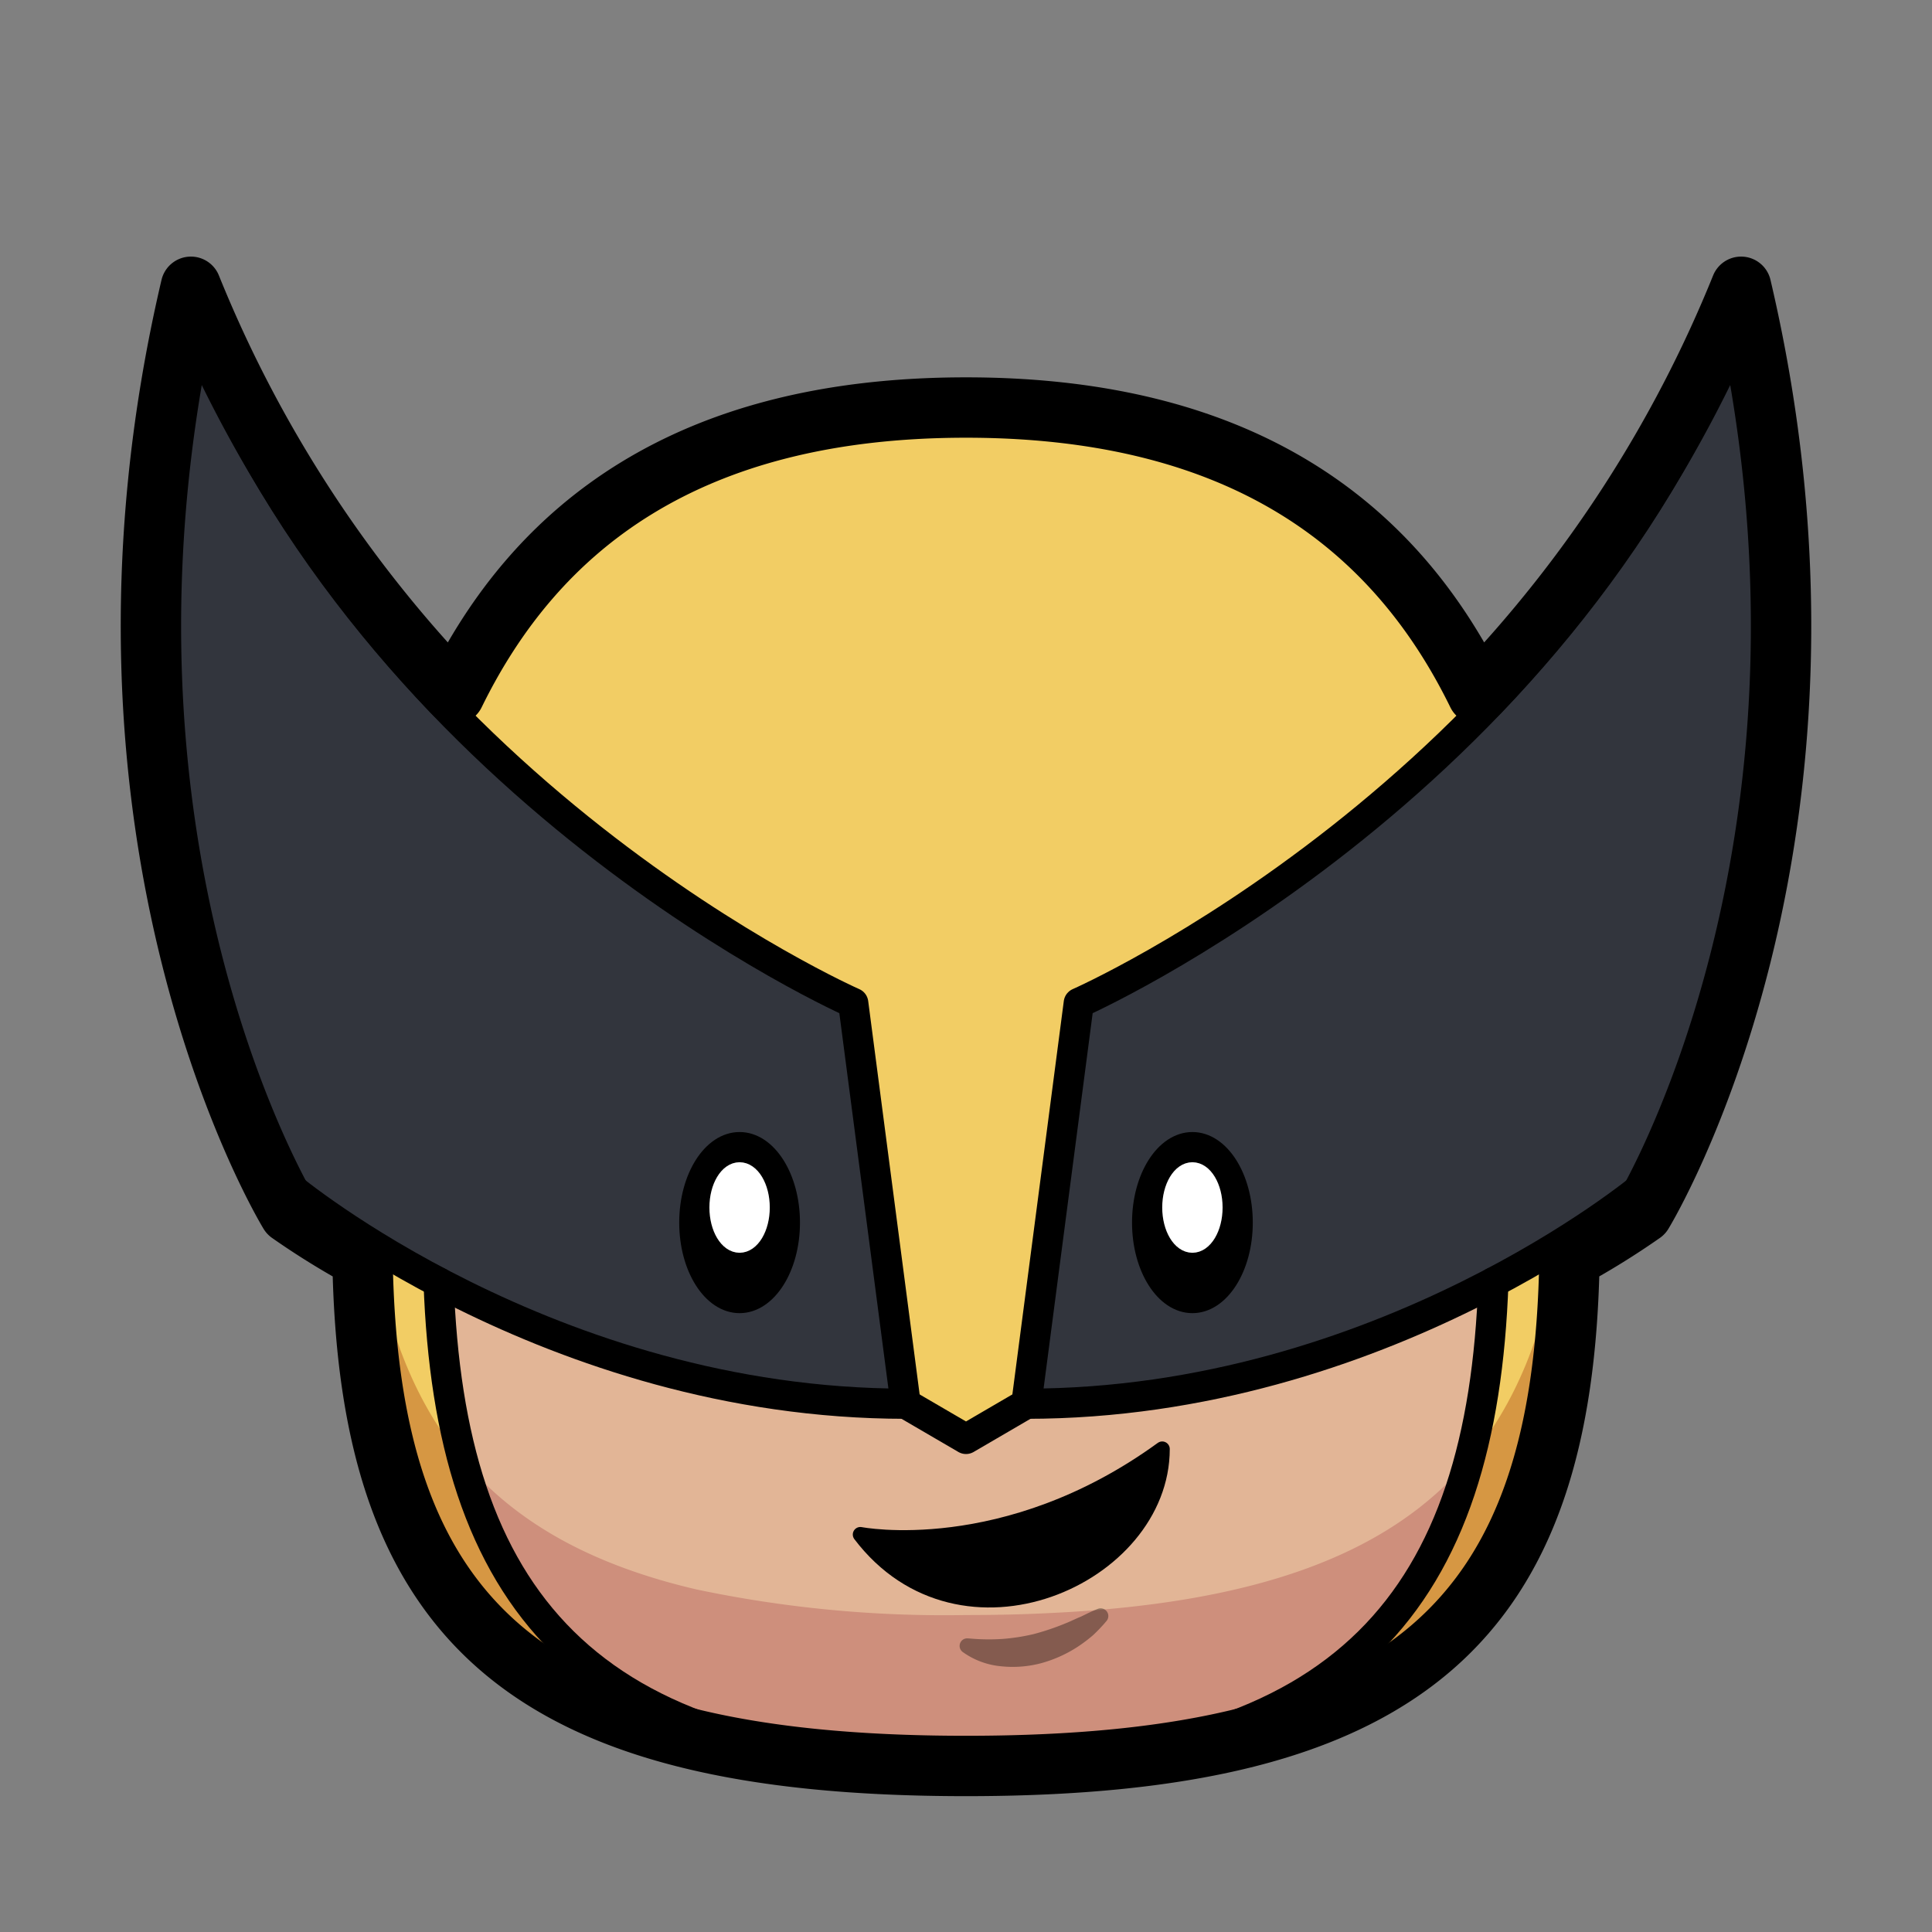 <svg xmlns="http://www.w3.org/2000/svg" viewBox="0 0 128 128"><rect x="0" y="0" width="128" height="128" fill="#808080" stroke="none"/><defs><style>.cls-1{isolation:isolate;}.cls-2{mix-blend-mode:multiply;}.cls-3{fill:#e2b596;}.cls-4{fill:#ce8f7c;}.cls-5{fill:#f2cd64;}.cls-6{fill:#d69743;}.cls-7{fill:#32353d;}.cls-8,.cls-9{fill:none;}.cls-11,.cls-8,.cls-9{stroke:#000;}.cls-11,.cls-12,.cls-8,.cls-9{stroke-linecap:round;stroke-linejoin:round;}.cls-8{stroke-width:4px;}.cls-9{stroke-width:2px;}.cls-10{opacity:0.36;}.cls-12{fill:#fff;stroke:#fff;}</style></defs><title>wolverine</title><g class="cls-1"><g id="icons" class="cls-2"><path class="cls-3" d="M60,93l4,2.33L68,93a67.2,67.2,0,0,0,30.94-8.04c-.72,20.44-9.29,31.63-33.57,32.03-.45.01-.91.01-1.37.01s-.92,0-1.37-.01c-24.28-.4-32.85-11.59-33.57-32.03A67.2,67.2,0,0,0,60,93Z"/><path class="cls-4" d="M104,82.03c0,.45,0,.91-.02,1.35-.02,1.07-.05,2.11-.11,3.12-.01.32-.03.63-.06.94-.05.75-.11,1.47-.19,2.19-.04.39-.09.78-.14,1.17-.07.57-.15,1.13-.24,1.69-.09.62-.2,1.22-.33,1.81s-.26,1.16-.4,1.73c-2.77,11.09-9.79,17.34-23.07,19.76-.38.07-.77.14-1.17.2-.6.1-1.2.19-1.83.28q-.24.03-.51.06l-.77.09c-.51.06-1.03.12-1.56.16s-1.06.1-1.6.14q-.7.06-1.44.09c-.44.03-.88.05-1.32.07-1.23.06-2.5.09-3.81.11h-.06c-.45.01-.91.01-1.37.01s-.92,0-1.37-.01h-.1c-.85-.01-1.69-.03-2.51-.06-.85-.02-1.68-.06-2.5-.11-1.02-.06-2.01-.14-2.98-.22s-1.9-.2-2.81-.31c-.37-.05-.74-.1-1.11-.16s-.72-.11-1.07-.17h-.02c-.41-.07-.81-.14-1.21-.21-.01,0-.01,0-.02-.01l-.16-.03c-.67-.13-1.34-.25-1.97-.4-.32-.07-.61-.17-.92-.24l-.33-.09c-.43-.11-.85-.23-1.27-.36s-.84-.26-1.25-.39l-.42-.15c-.38-.13-.75-.27-1.12-.41a25.019,25.019,0,0,1-8.81-5.51c-.29-.29-.57-.59-.85-.89s-.54-.62-.8-.93a1.068,1.068,0,0,0-.09-.11l-.66-.87c-.23-.33-.45-.65-.67-.99a.076.076,0,0,0-.02-.04c-.21-.33-.42-.67-.62-1.01a.467.467,0,0,0-.05-.1q-.3-.54-.57-1.08a22.433,22.433,0,0,1-1.05-2.39c-.2-.51-.39-1.03-.56-1.57-.19-.62-.38-1.26-.55-1.91-.16-.59-.3-1.19-.43-1.81-.03-.13-.06-.26-.08-.4-.08-.37-.15-.74-.21-1.12l-.03-.15c-.05-.32-.1-.64-.15-.97a.173.173,0,0,1-.01-.1c-.05-.29-.09-.57-.12-.86-.18-1.36-.31-2.79-.4-4.27-.03-.68-.06-1.37-.09-2.08v-.07c-.01-.35-.01-.7-.02-1.06-.02-.44-.02-.89-.02-1.35.25.16.5.32.76.48.94,5.86,2.84,10.55,5.9,14.2,3.52,4.18,8.57,6.99,15.51,8.6A79.688,79.688,0,0,0,64,107c1.93,0,3.77-.04,5.53-.13,13.64-.64,22.51-3.84,27.82-10.18,3.07-3.65,4.95-8.34,5.89-14.18V82.5C103.5,82.35,103.75,82.19,104,82.03Z"/><path class="cls-5" d="M62.53,116.99c-.85-.01-1.69-.03-2.51-.06-.85-.02-1.68-.06-2.5-.11q-3.06-.18-5.79-.53c-18.98-2.49-26.56-11.66-27.6-29.7-.03-.68-.06-1.37-.09-2.08v-.07c-.01-.35-.01-.7-.02-1.06a51.477,51.477,0,0,1-4.85-3A64.621,64.621,0,0,1,13,64.7c2.68,9.1,6.17,13.93,6.17,13.93A50.215,50.215,0,0,0,24,82.03c.25.16.5.32.76.48,1.25.77,2.69,1.6,4.3,2.45a52.287,52.287,0,0,0,1.6,11.75C34.12,109.64,43.47,116.65,62.53,116.99Z"/><path class="cls-5" d="M115,64.7a64.621,64.621,0,0,1-6.17,15.68,51.477,51.477,0,0,1-4.85,3c-.02,1.07-.05,2.11-.11,3.12-.01.32-.03.63-.06.94-.05.75-.11,1.47-.19,2.19-.04.39-.09.78-.14,1.17-.07.57-.15,1.13-.24,1.69-.1.61-.21,1.22-.33,1.81s-.26,1.16-.4,1.73c-2.8,11.03-9.81,17.31-23.07,19.76-.38.07-.77.14-1.17.2-.6.1-1.2.19-1.83.28q-.24.03-.51.06l-.77.09c-.51.06-1.03.12-1.56.16s-1.06.1-1.6.14q-.7.06-1.44.09c-.44.03-.88.05-1.32.07-1.23.06-2.5.09-3.81.11,19.1-.33,28.46-7.35,31.92-20.3a52.784,52.784,0,0,0,1.59-11.73c1.61-.85,3.05-1.68,4.3-2.45V82.5c.26-.15.51-.31.76-.47a50.215,50.215,0,0,0,4.83-3.4S112.32,73.8,115,64.7Z"/><path class="cls-5" d="M97.89,45.98A84.7,84.7,0,0,0,115.35,19a97.479,97.479,0,0,1,2.64,23.21A96.052,96.052,0,0,0,115.35,21C102.99,52.59,71.47,66.45,71.47,66.45L68,93l-4,2.33L60,93,56.53,66.45S25.01,52.59,12.65,21a96.052,96.052,0,0,0-2.64,21.21A97.479,97.479,0,0,1,12.65,19,84.7,84.7,0,0,0,30.11,45.98C35.53,34.92,45.56,27,64,27S92.47,34.92,97.89,45.98Z"/><path class="cls-6" d="M103.237,82.508c-.946,5.844-2.834,10.531-5.891,14.176-3.451,12.908-12.758,19.923-31.719,20.3l.23,0q.837-.012,1.652-.036.651-.019,1.288-.047c.4-.016.79-.033,1.178-.053s.74-.042,1.106-.066c.474-.031.945-.063,1.407-.1.254-.02.5-.042.755-.064.576-.052,1.145-.107,1.7-.17l.389-.044c20.781-2.441,28.333-12.54,28.647-33.02h0c.018-.443.019-.894.019-1.346C103.755,82.188,103.5,82.348,103.237,82.508Z"/><path class="cls-6" d="M30.658,96.7c-3.064-3.65-4.955-8.343-5.9-14.2-.258-.159-.512-.317-.754-.47,0,.454.006.9.013,1.343l.007,0c.337,21.969,9,31.994,33.39,33.433l.31.017q1.02.057,2.076.094l.555.017q.971.029,1.972.043h.137C43.448,116.63,34.118,109.619,30.658,96.7Z"/><path class="cls-7" d="M71.47,66.45,68,93a67.2,67.2,0,0,0,30.94-8.04A38.577,38.577,0,0,1,109,81a133.448,133.448,0,0,0,6-16.3,89.558,89.558,0,0,0,2.99-22.49A113.486,113.486,0,0,0,115.35,19C101.583,55,71.47,66.45,71.47,66.45Z"/><path class="cls-7" d="M56.53,66.45,60,93a67.2,67.2,0,0,1-30.94-8.04A38.577,38.577,0,0,0,19,81a133.448,133.448,0,0,1-6-16.3,89.558,89.558,0,0,1-2.99-22.49A113.486,113.486,0,0,1,12.65,19C26.417,55,56.53,66.45,56.53,66.45Z"/><path class="cls-8" d="M115.352,19A84.774,84.774,0,0,1,97.885,45.98C92.474,34.921,82.442,27,64,27S35.526,34.921,30.115,45.98A84.774,84.774,0,0,1,12.648,19c-8.609,36.69,6.526,61.379,6.526,61.379a50.862,50.862,0,0,0,4.843,3C24.391,107.218,34.565,117,64,117s39.609-9.782,39.982-33.623a50.862,50.862,0,0,0,4.843-3S123.961,55.69,115.352,19Z"/><polyline class="cls-9" points="60 93 64 95.333 68 93"/><path class="cls-9" d="M60,93,56.528,66.448S25.007,52.586,12.648,21c-8.609,36.69,6.526,57.629,6.526,57.629S36.394,93,60,93Z"/><path class="cls-9" d="M68,93l3.472-26.552S102.993,52.586,115.352,21c8.609,36.69-6.526,57.629-6.526,57.629S91.606,93,68,93Z"/><path class="cls-9" d="M29.06,84.96C29.79,105.78,38.67,117,64,117s34.21-11.22,34.94-32.04"/><g class="cls-10"><path d="M64.224,108.553a13.893,13.893,0,0,0,2.16.033,13.2,13.2,0,0,0,2.113-.327,16.52,16.52,0,0,0,2.077-.7c.348-.136.685-.31,1.043-.454.347-.166.692-.346,1.07-.494l.049-.019a.509.509,0,0,1,.576.8,10.957,10.957,0,0,1-.881.932,10,10,0,0,1-1.033.781,8.6,8.6,0,0,1-2.4,1.081,7.349,7.349,0,0,1-2.674.209,5.161,5.161,0,0,1-2.544-.947.5.5,0,0,1,.343-.9Z"/></g><path class="cls-11" d="M57,101.667S66.6,103.557,77,96C77,104.5,63.667,110.455,57,101.667Z"/><ellipse class="cls-11" cx="49" cy="81" rx="3.5" ry="5.5"/><ellipse class="cls-12" cx="49" cy="80" rx="1.5" ry="2.5"/><ellipse class="cls-11" cx="79" cy="81" rx="3.5" ry="5.5"/><ellipse class="cls-12" cx="79" cy="80" rx="1.5" ry="2.5"/></g></g></svg>